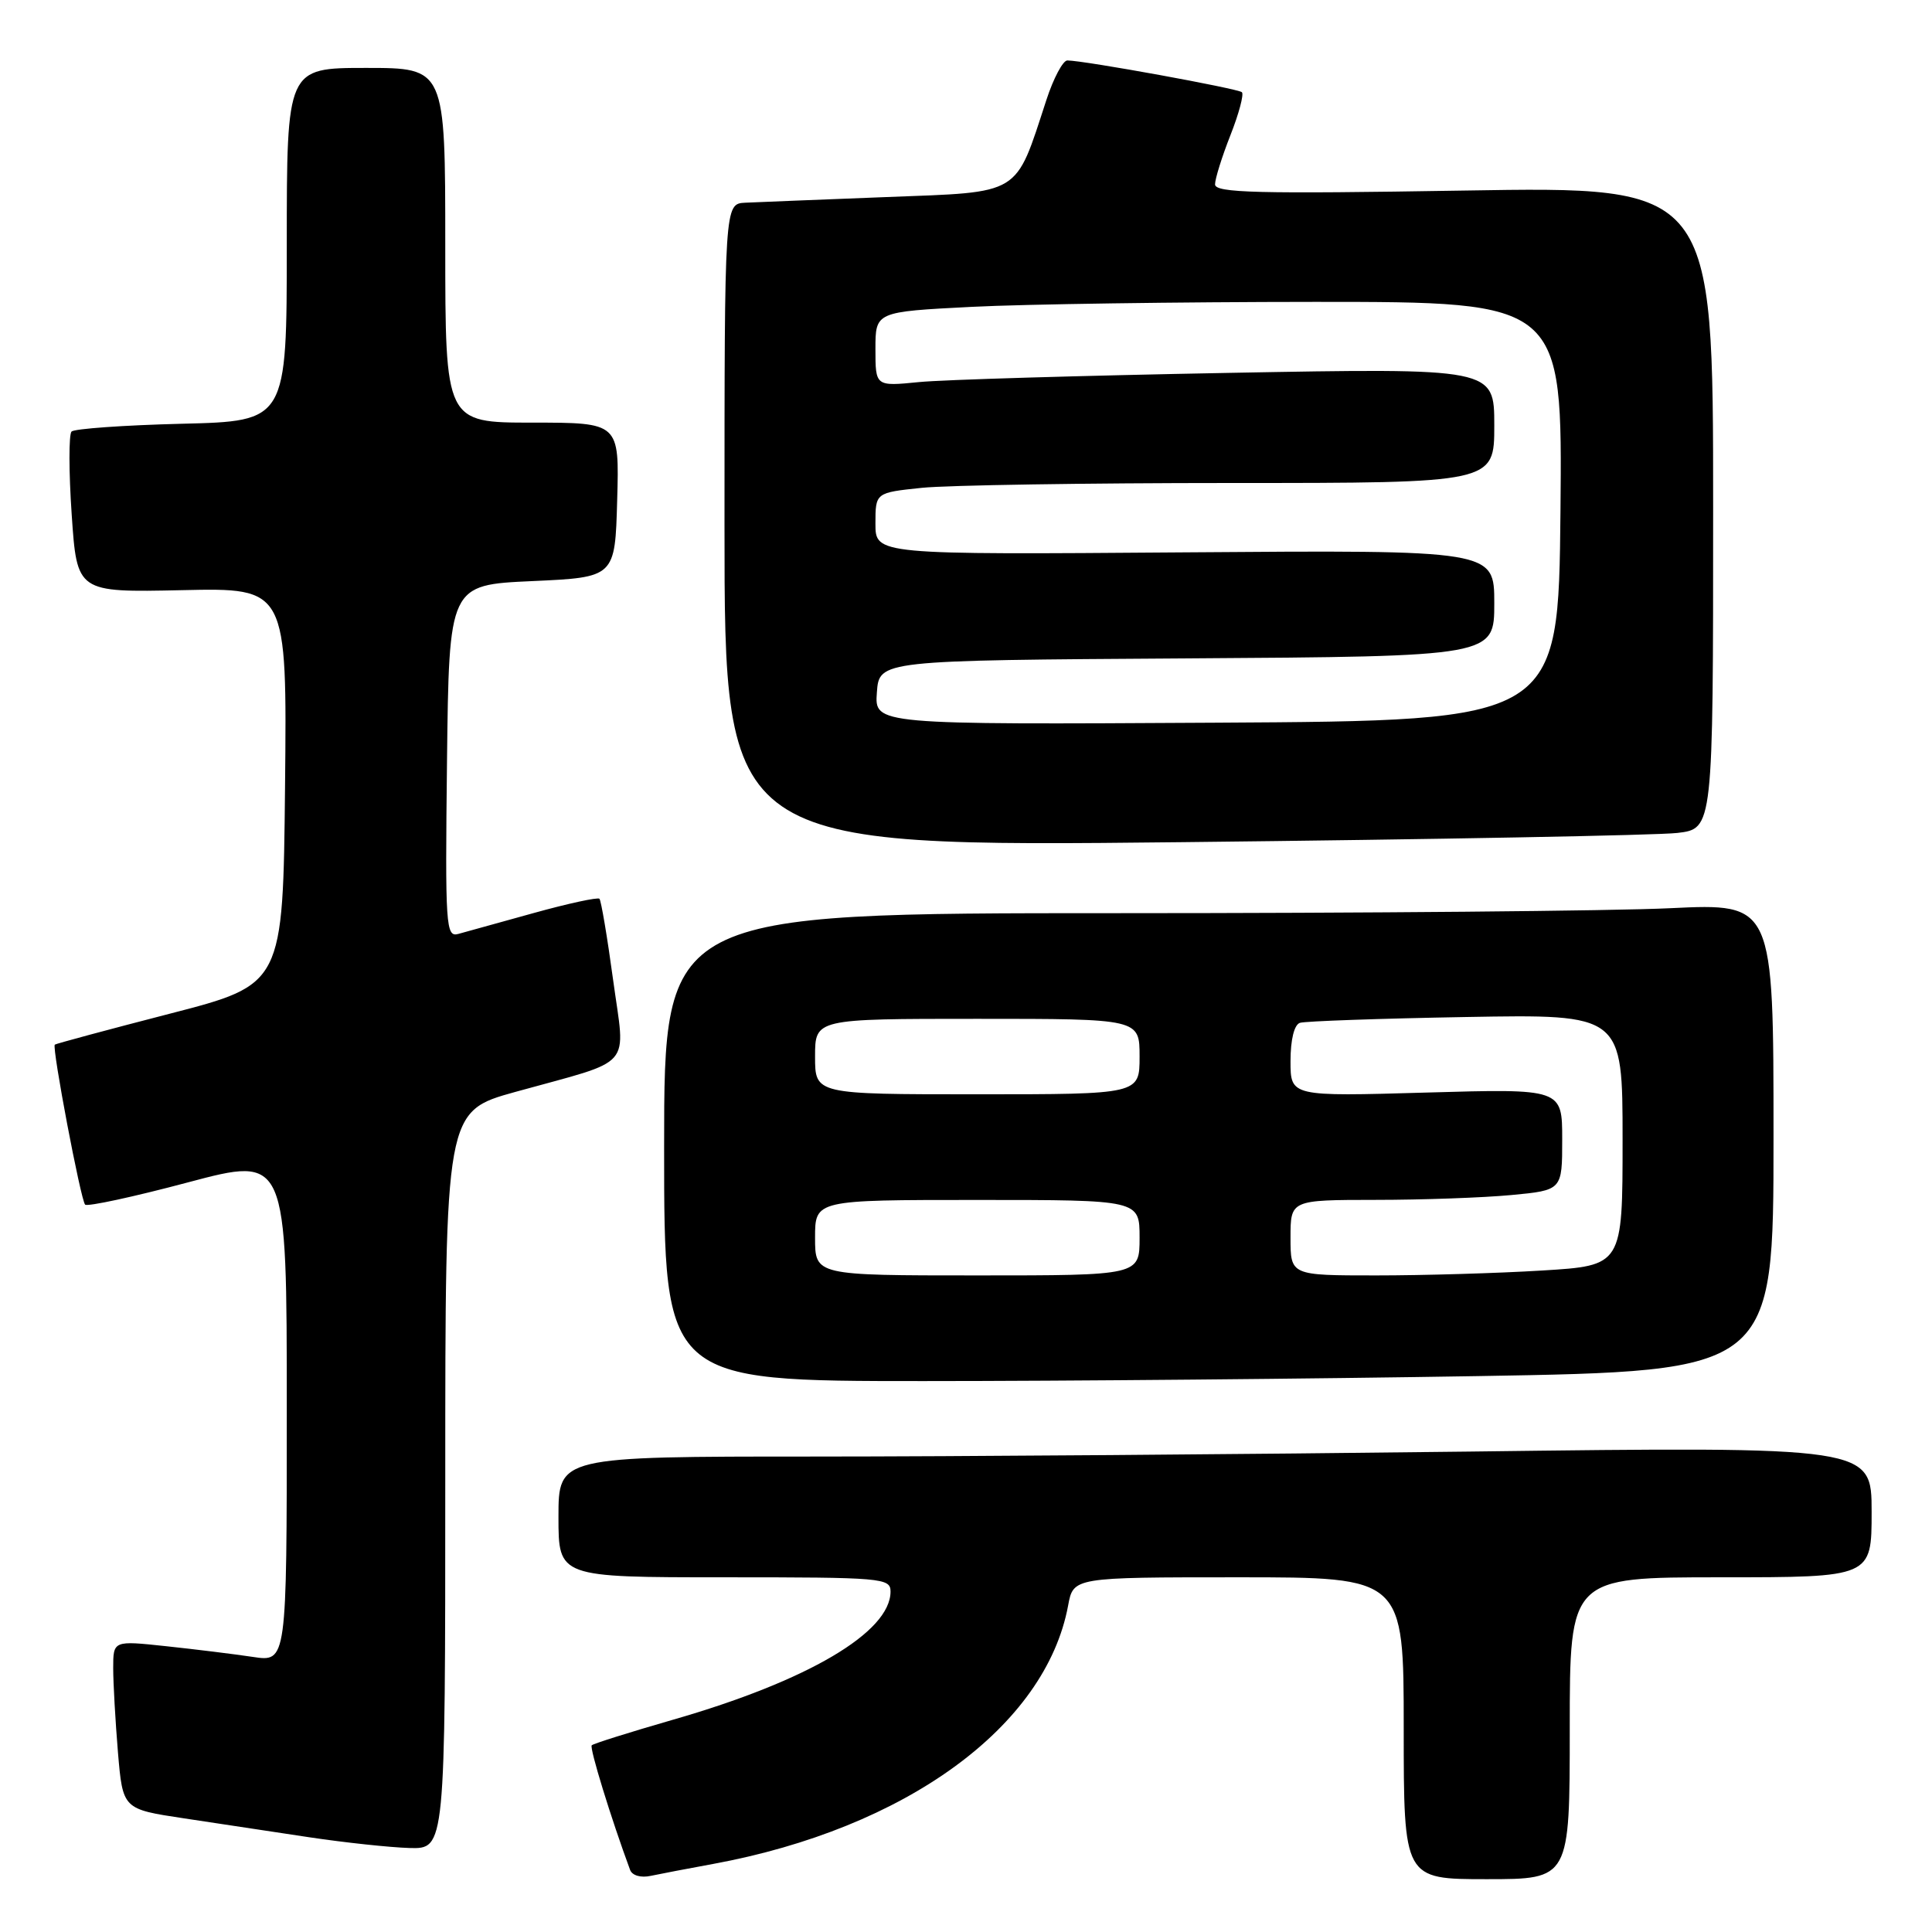 <?xml version="1.0" encoding="UTF-8" standalone="no"?>
<!DOCTYPE svg PUBLIC "-//W3C//DTD SVG 1.1//EN" "http://www.w3.org/Graphics/SVG/1.1/DTD/svg11.dtd" >
<svg xmlns="http://www.w3.org/2000/svg" xmlns:xlink="http://www.w3.org/1999/xlink" version="1.1" viewBox="0 0 256 256">
 <g >
 <path fill="currentColor"
d=" M 94.50 246.98 C 120.00 242.28 138.55 228.78 141.53 212.75 C 142.22 209.00 142.22 209.00 164.11 209.00 C 186.00 209.00 186.00 209.00 186.00 229.00 C 186.00 249.00 186.00 249.00 197.00 249.00 C 208.00 249.00 208.00 249.00 208.00 229.00 C 208.00 209.00 208.00 209.00 228.00 209.00 C 248.00 209.00 248.00 209.00 248.00 200.34 C 248.00 191.67 248.00 191.67 194.75 192.34 C 165.46 192.70 126.31 193.00 107.75 193.00 C 74.00 193.00 74.00 193.00 74.00 201.00 C 74.00 209.00 74.00 209.00 96.00 209.00 C 116.92 209.00 118.00 209.09 118.00 210.89 C 118.00 216.28 107.03 222.74 89.15 227.88 C 83.46 229.52 78.63 231.04 78.41 231.26 C 78.08 231.58 80.97 240.96 83.49 247.77 C 83.76 248.51 84.91 248.85 86.23 248.56 C 87.48 248.30 91.20 247.58 94.50 246.98 Z  M 59.00 196.13 C 59.00 147.26 59.00 147.26 68.30 144.68 C 84.24 140.26 82.87 141.83 81.24 129.84 C 80.47 124.16 79.65 119.32 79.43 119.09 C 79.20 118.87 75.30 119.71 70.76 120.97 C 66.22 122.23 61.70 123.48 60.73 123.75 C 59.07 124.21 58.98 122.81 59.23 100.87 C 59.50 77.50 59.50 77.50 70.50 77.00 C 81.50 76.50 81.50 76.50 81.78 66.25 C 82.07 56.00 82.07 56.00 70.53 56.00 C 59.00 56.00 59.00 56.00 59.00 32.50 C 59.00 9.00 59.00 9.00 48.50 9.00 C 38.00 9.00 38.00 9.00 38.00 32.40 C 38.00 55.81 38.00 55.81 24.08 56.15 C 16.43 56.34 9.86 56.81 9.48 57.18 C 9.11 57.56 9.11 62.51 9.50 68.18 C 10.20 78.50 10.20 78.50 24.12 78.20 C 38.03 77.89 38.03 77.89 37.77 104.17 C 37.50 130.45 37.50 130.45 22.50 134.32 C 14.25 136.45 7.39 138.30 7.26 138.42 C 6.86 138.80 10.70 159.04 11.28 159.62 C 11.58 159.91 17.71 158.59 24.91 156.67 C 38.00 153.19 38.00 153.19 38.00 186.71 C 38.00 220.23 38.00 220.23 33.51 219.55 C 31.04 219.18 25.86 218.54 22.01 218.13 C 15.00 217.38 15.00 217.38 15.00 221.04 C 15.00 223.05 15.29 228.08 15.63 232.21 C 16.27 239.72 16.27 239.72 24.38 240.94 C 28.85 241.62 36.33 242.74 41.00 243.45 C 45.67 244.15 51.64 244.79 54.25 244.87 C 59.00 245.00 59.00 245.00 59.00 196.13 Z  M 195.84 182.34 C 235.00 181.68 235.00 181.68 235.00 150.68 C 235.00 119.69 235.00 119.69 221.34 120.34 C 213.83 120.71 180.75 121.00 147.84 121.00 C 88.00 121.00 88.00 121.00 88.00 152.00 C 88.00 183.00 88.00 183.00 122.34 183.00 C 141.22 183.00 174.30 182.70 195.84 182.34 Z  M 222.25 110.37 C 227.00 109.81 227.00 109.81 227.00 67.26 C 227.00 24.70 227.00 24.70 194.00 25.25 C 166.58 25.70 161.00 25.56 161.00 24.43 C 161.00 23.69 161.92 20.75 163.04 17.91 C 164.16 15.07 164.84 12.51 164.56 12.22 C 164.07 11.74 143.73 8.03 141.43 8.01 C 140.85 8.00 139.59 10.36 138.65 13.25 C 134.46 26.05 135.49 25.42 117.49 26.11 C 108.70 26.45 100.26 26.79 98.75 26.86 C 96.00 27.00 96.00 27.00 96.00 69.62 C 96.00 112.24 96.00 112.24 156.75 111.59 C 190.16 111.23 219.64 110.68 222.25 110.37 Z  M 108.00 164.00 C 108.00 159.00 108.00 159.00 129.50 159.00 C 151.00 159.00 151.00 159.00 151.00 164.00 C 151.00 169.00 151.00 169.00 129.50 169.00 C 108.00 169.00 108.00 169.00 108.00 164.00 Z  M 171.00 164.00 C 171.00 159.00 171.00 159.00 182.25 158.99 C 188.44 158.99 196.54 158.70 200.25 158.35 C 207.00 157.71 207.00 157.71 207.00 150.98 C 207.00 144.25 207.00 144.25 189.00 144.77 C 171.00 145.29 171.00 145.29 171.00 140.61 C 171.00 137.75 171.49 135.78 172.25 135.53 C 172.94 135.31 182.84 134.96 194.25 134.76 C 215.00 134.39 215.00 134.39 215.00 151.04 C 215.00 167.70 215.00 167.70 204.34 168.35 C 198.48 168.71 188.58 169.00 182.34 169.00 C 171.00 169.00 171.00 169.00 171.00 164.00 Z  M 108.00 140.00 C 108.00 135.00 108.00 135.00 129.50 135.00 C 151.00 135.00 151.00 135.00 151.00 140.00 C 151.00 145.00 151.00 145.00 129.50 145.00 C 108.00 145.00 108.00 145.00 108.00 140.00 Z  M 116.19 91.76 C 116.50 87.50 116.50 87.50 157.25 87.24 C 198.00 86.98 198.00 86.98 198.00 79.93 C 198.00 72.88 198.00 72.88 157.00 73.19 C 116.00 73.50 116.00 73.50 116.00 69.39 C 116.00 65.28 116.00 65.28 122.15 64.64 C 125.53 64.29 143.98 64.00 163.15 64.00 C 198.00 64.00 198.00 64.00 198.00 56.38 C 198.00 48.76 198.00 48.76 162.75 49.41 C 143.36 49.77 124.91 50.31 121.75 50.63 C 116.00 51.20 116.00 51.20 116.00 46.25 C 116.00 41.31 116.00 41.31 128.75 40.66 C 135.76 40.30 156.24 40.01 174.27 40.00 C 207.03 40.00 207.03 40.00 206.77 67.75 C 206.50 95.50 206.50 95.50 161.19 95.76 C 115.88 96.02 115.88 96.02 116.19 91.76 Z "/>
</g>
</svg>